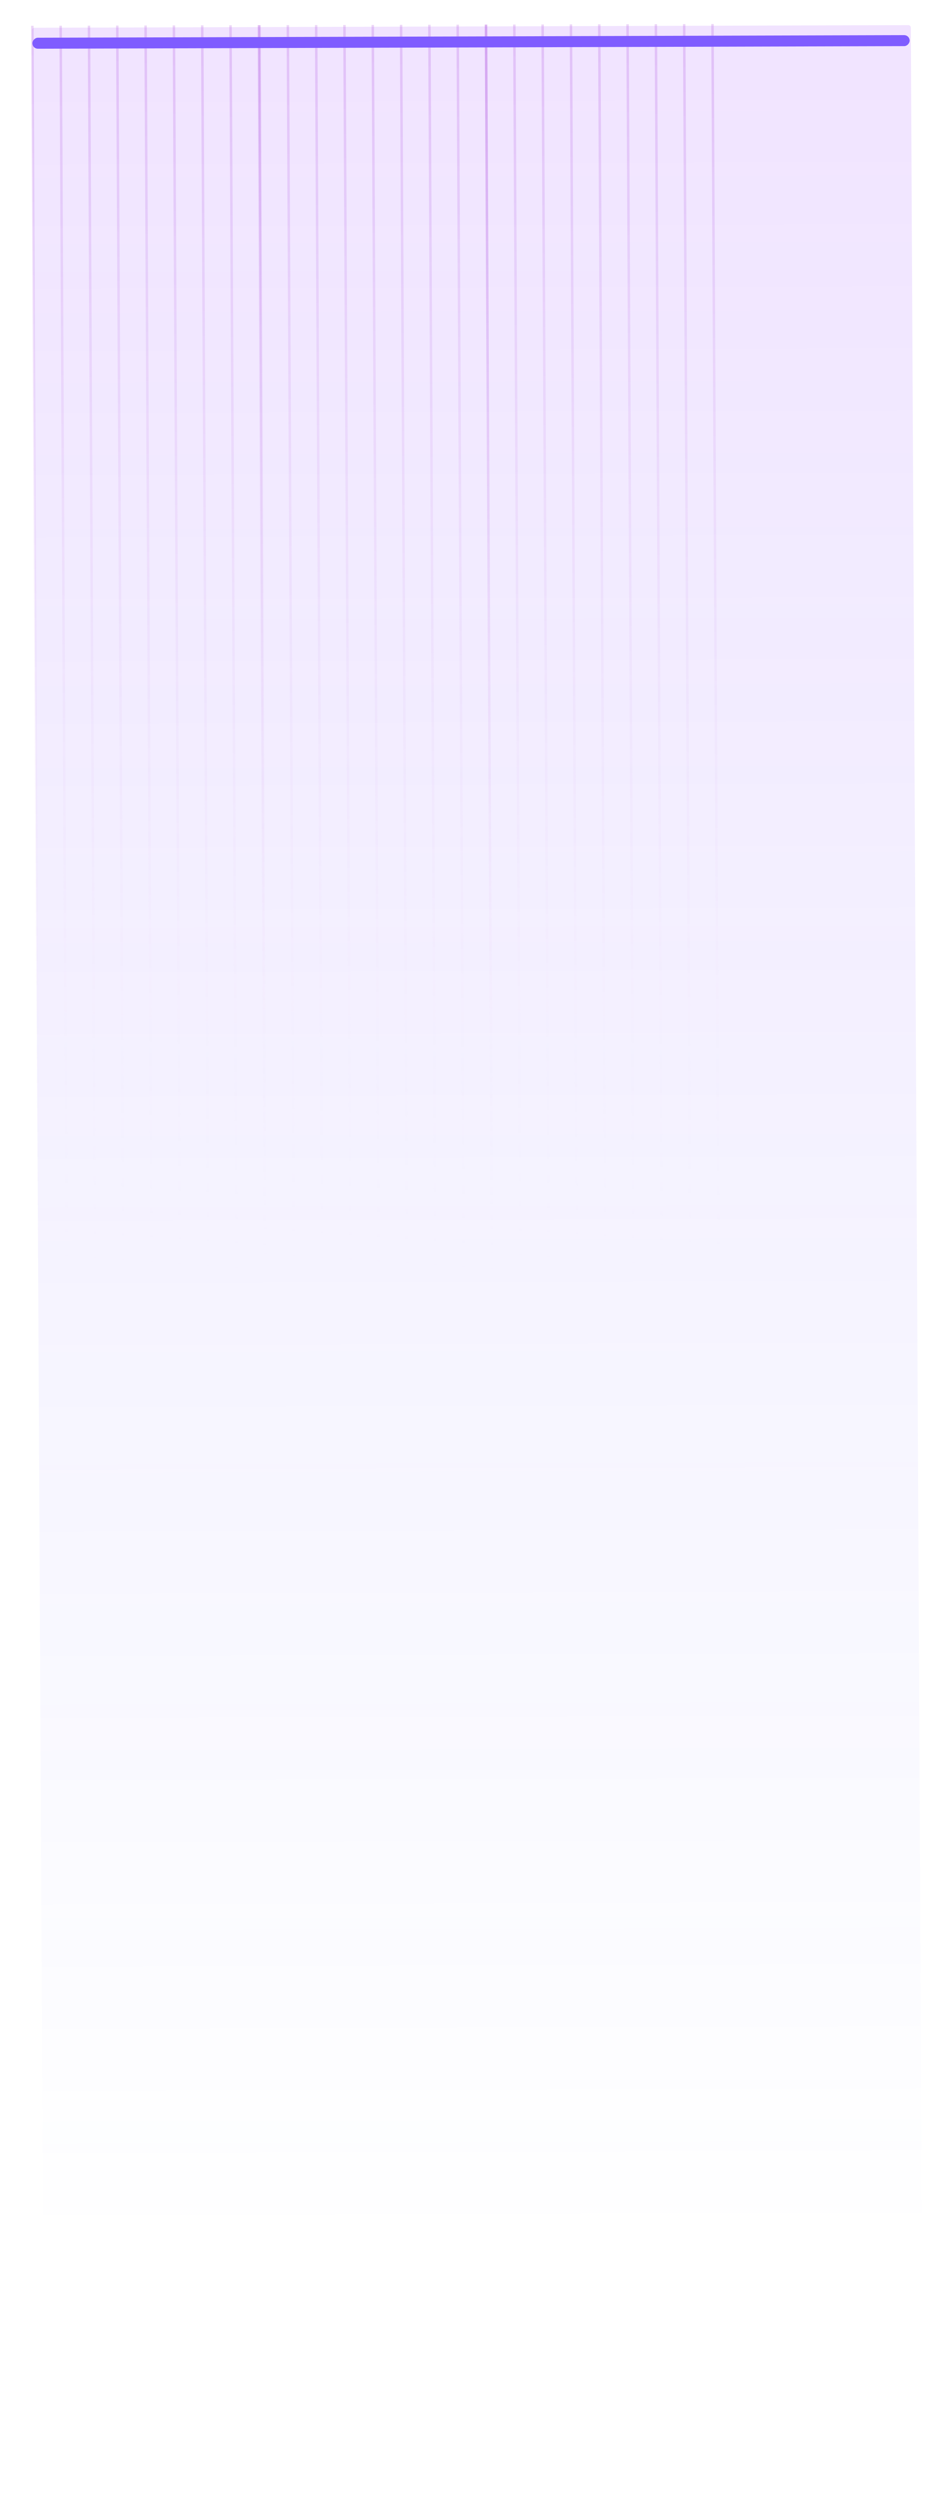<svg width="379" height="1004" viewBox="0 0 379 1004" fill="none" xmlns="http://www.w3.org/2000/svg">
<g filter="url(#filter0_b_1_2545)">
<rect width="353.231" height="891.034" rx="1" transform="matrix(1 -0.003 -0.005 -1 17.292 902.184)" fill="url(#paint0_linear_1_2545)"/>
</g>
<path d="M285.857 9.644L290.634 1002.29L291.634 1002.29L286.857 9.641L285.857 9.644ZM274.478 9.674L279.255 1002.32L280.255 1002.32L275.478 9.671L274.478 9.674ZM263.1 9.703L267.877 1002.35L268.877 1002.35L264.1 9.701L263.1 9.703ZM251.722 9.733L256.499 1002.38L257.499 1002.37L252.722 9.73L251.722 9.733ZM240.344 9.763L245.121 1002.41L246.121 1002.4L241.344 9.76L240.344 9.763ZM228.966 9.792L233.743 1002.44L234.743 1002.43L229.966 9.79L228.966 9.792ZM217.587 9.822L222.364 1002.47L223.364 1002.46L218.587 9.82L217.587 9.822ZM206.209 9.852L210.986 1002.5L211.986 1002.49L207.209 9.849L206.209 9.852ZM194.831 9.882L199.608 1002.53L200.608 1002.52L195.831 9.879L194.831 9.882Z" fill="url(#paint1_linear_1_2545)" fill-opacity="0.6"/>
<path d="M194.831 9.881L199.608 1002.53L200.608 1002.52L195.831 9.879L194.831 9.881ZM183.452 9.911L188.229 1002.56L189.229 1002.55L184.452 9.909L183.452 9.911ZM172.074 9.941L176.851 1002.59L177.851 1002.58L173.074 9.938L172.074 9.941ZM160.696 9.971L165.473 1002.61L166.473 1002.61L161.696 9.968L160.696 9.971ZM149.318 10L154.095 1002.64L155.095 1002.64L150.318 9.998L149.318 10ZM137.94 10.03L142.717 1002.67L143.717 1002.67L138.94 10.027L137.94 10.03ZM126.562 10.06L131.338 1002.7L132.338 1002.7L127.562 10.057L126.562 10.06ZM115.183 10.089L119.96 1002.73L120.96 1002.73L116.183 10.087L115.183 10.089ZM103.805 10.119L108.582 1002.76L109.582 1002.76L104.805 10.116L103.805 10.119Z" fill="url(#paint2_linear_1_2545)" fill-opacity="0.6"/>
<path d="M103.526 10.12L108.303 1002.76L109.303 1002.76L104.526 10.117L103.526 10.12ZM92.148 10.149L96.925 1002.79L97.925 1002.79L93.148 10.147L92.148 10.149ZM80.77 10.179L85.547 1002.82L86.547 1002.82L81.77 10.177L80.77 10.179ZM69.391 10.209L74.168 1002.85L75.168 1002.85L70.391 10.206L69.391 10.209ZM58.013 10.239L62.79 1002.88L63.79 1002.88L59.013 10.236L58.013 10.239ZM46.635 10.268L51.412 1002.91L52.412 1002.91L47.635 10.266L46.635 10.268ZM35.257 10.298L40.034 1002.94L41.034 1002.94L36.257 10.295L35.257 10.298ZM23.879 10.328L28.656 1002.97L29.656 1002.97L24.879 10.325L23.879 10.328ZM12.501 10.357L17.277 1003L18.277 1003L13.501 10.355L12.501 10.357Z" fill="url(#paint3_linear_1_2545)" fill-opacity="0.6"/>
<g filter="url(#filter1_d_1_2545)">
<rect width="352.6" height="4.418" rx="2.209" transform="matrix(1 -0.003 -0.004 -1 13.017 15.577)" fill="#7F5CFF"/>
</g>
<defs>
<filter id="filter0_b_1_2545" x="-16.991" y="-19.759" width="417.508" height="951.94" filterUnits="userSpaceOnUse" color-interpolation-filters="sRGB">
<feFlood flood-opacity="0" result="BackgroundImageFix"/>
<feGaussianBlur in="BackgroundImage" stdDeviation="15"/>
<feComposite in2="SourceAlpha" operator="in" result="effect1_backgroundBlur_1_2545"/>
<feBlend mode="normal" in="SourceGraphic" in2="effect1_backgroundBlur_1_2545" result="shape"/>
</filter>
<filter id="filter1_d_1_2545" x="0.009" y="0.964" width="378.598" height="31.606" filterUnits="userSpaceOnUse" color-interpolation-filters="sRGB">
<feFlood flood-opacity="0" result="BackgroundImageFix"/>
<feColorMatrix in="SourceAlpha" type="matrix" values="0 0 0 0 0 0 0 0 0 0 0 0 0 0 0 0 0 0 127 0" result="hardAlpha"/>
<feOffset dy="4"/>
<feGaussianBlur stdDeviation="6.5"/>
<feComposite in2="hardAlpha" operator="out"/>
<feColorMatrix type="matrix" values="0 0 0 0 0.749 0 0 0 0 0.227 0 0 0 0 1 0 0 0 0.44 0"/>
<feBlend mode="normal" in2="BackgroundImageFix" result="effect1_dropShadow_1_2545"/>
<feBlend mode="normal" in="SourceGraphic" in2="effect1_dropShadow_1_2545" result="shape"/>
</filter>
<linearGradient id="paint0_linear_1_2545" x1="176.615" y1="0" x2="176.615" y2="891.034" gradientUnits="userSpaceOnUse">
<stop stop-color="#3A4EFF" stop-opacity="0"/>
<stop offset="1" stop-color="#9C3AFF" stop-opacity="0.14"/>
</linearGradient>
<linearGradient id="paint1_linear_1_2545" x1="240.845" y1="9.762" x2="174.652" y2="997.879" gradientUnits="userSpaceOnUse">
<stop stop-color="#A034D9" stop-opacity="0.34"/>
<stop offset="0.515" stop-color="white" stop-opacity="0"/>
<stop offset="1" stop-color="white" stop-opacity="0"/>
</linearGradient>
<linearGradient id="paint2_linear_1_2545" x1="149.819" y1="9.999" x2="83.626" y2="998.117" gradientUnits="userSpaceOnUse">
<stop stop-color="#A034D9" stop-opacity="0.34"/>
<stop offset="0.515" stop-color="white" stop-opacity="0"/>
<stop offset="1" stop-color="white" stop-opacity="0"/>
</linearGradient>
<linearGradient id="paint3_linear_1_2545" x1="58.514" y1="10.237" x2="-7.678" y2="998.355" gradientUnits="userSpaceOnUse">
<stop stop-color="#A034D9" stop-opacity="0.34"/>
<stop offset="0.515" stop-color="white" stop-opacity="0"/>
<stop offset="1" stop-color="white" stop-opacity="0"/>
</linearGradient>
</defs>
</svg>

